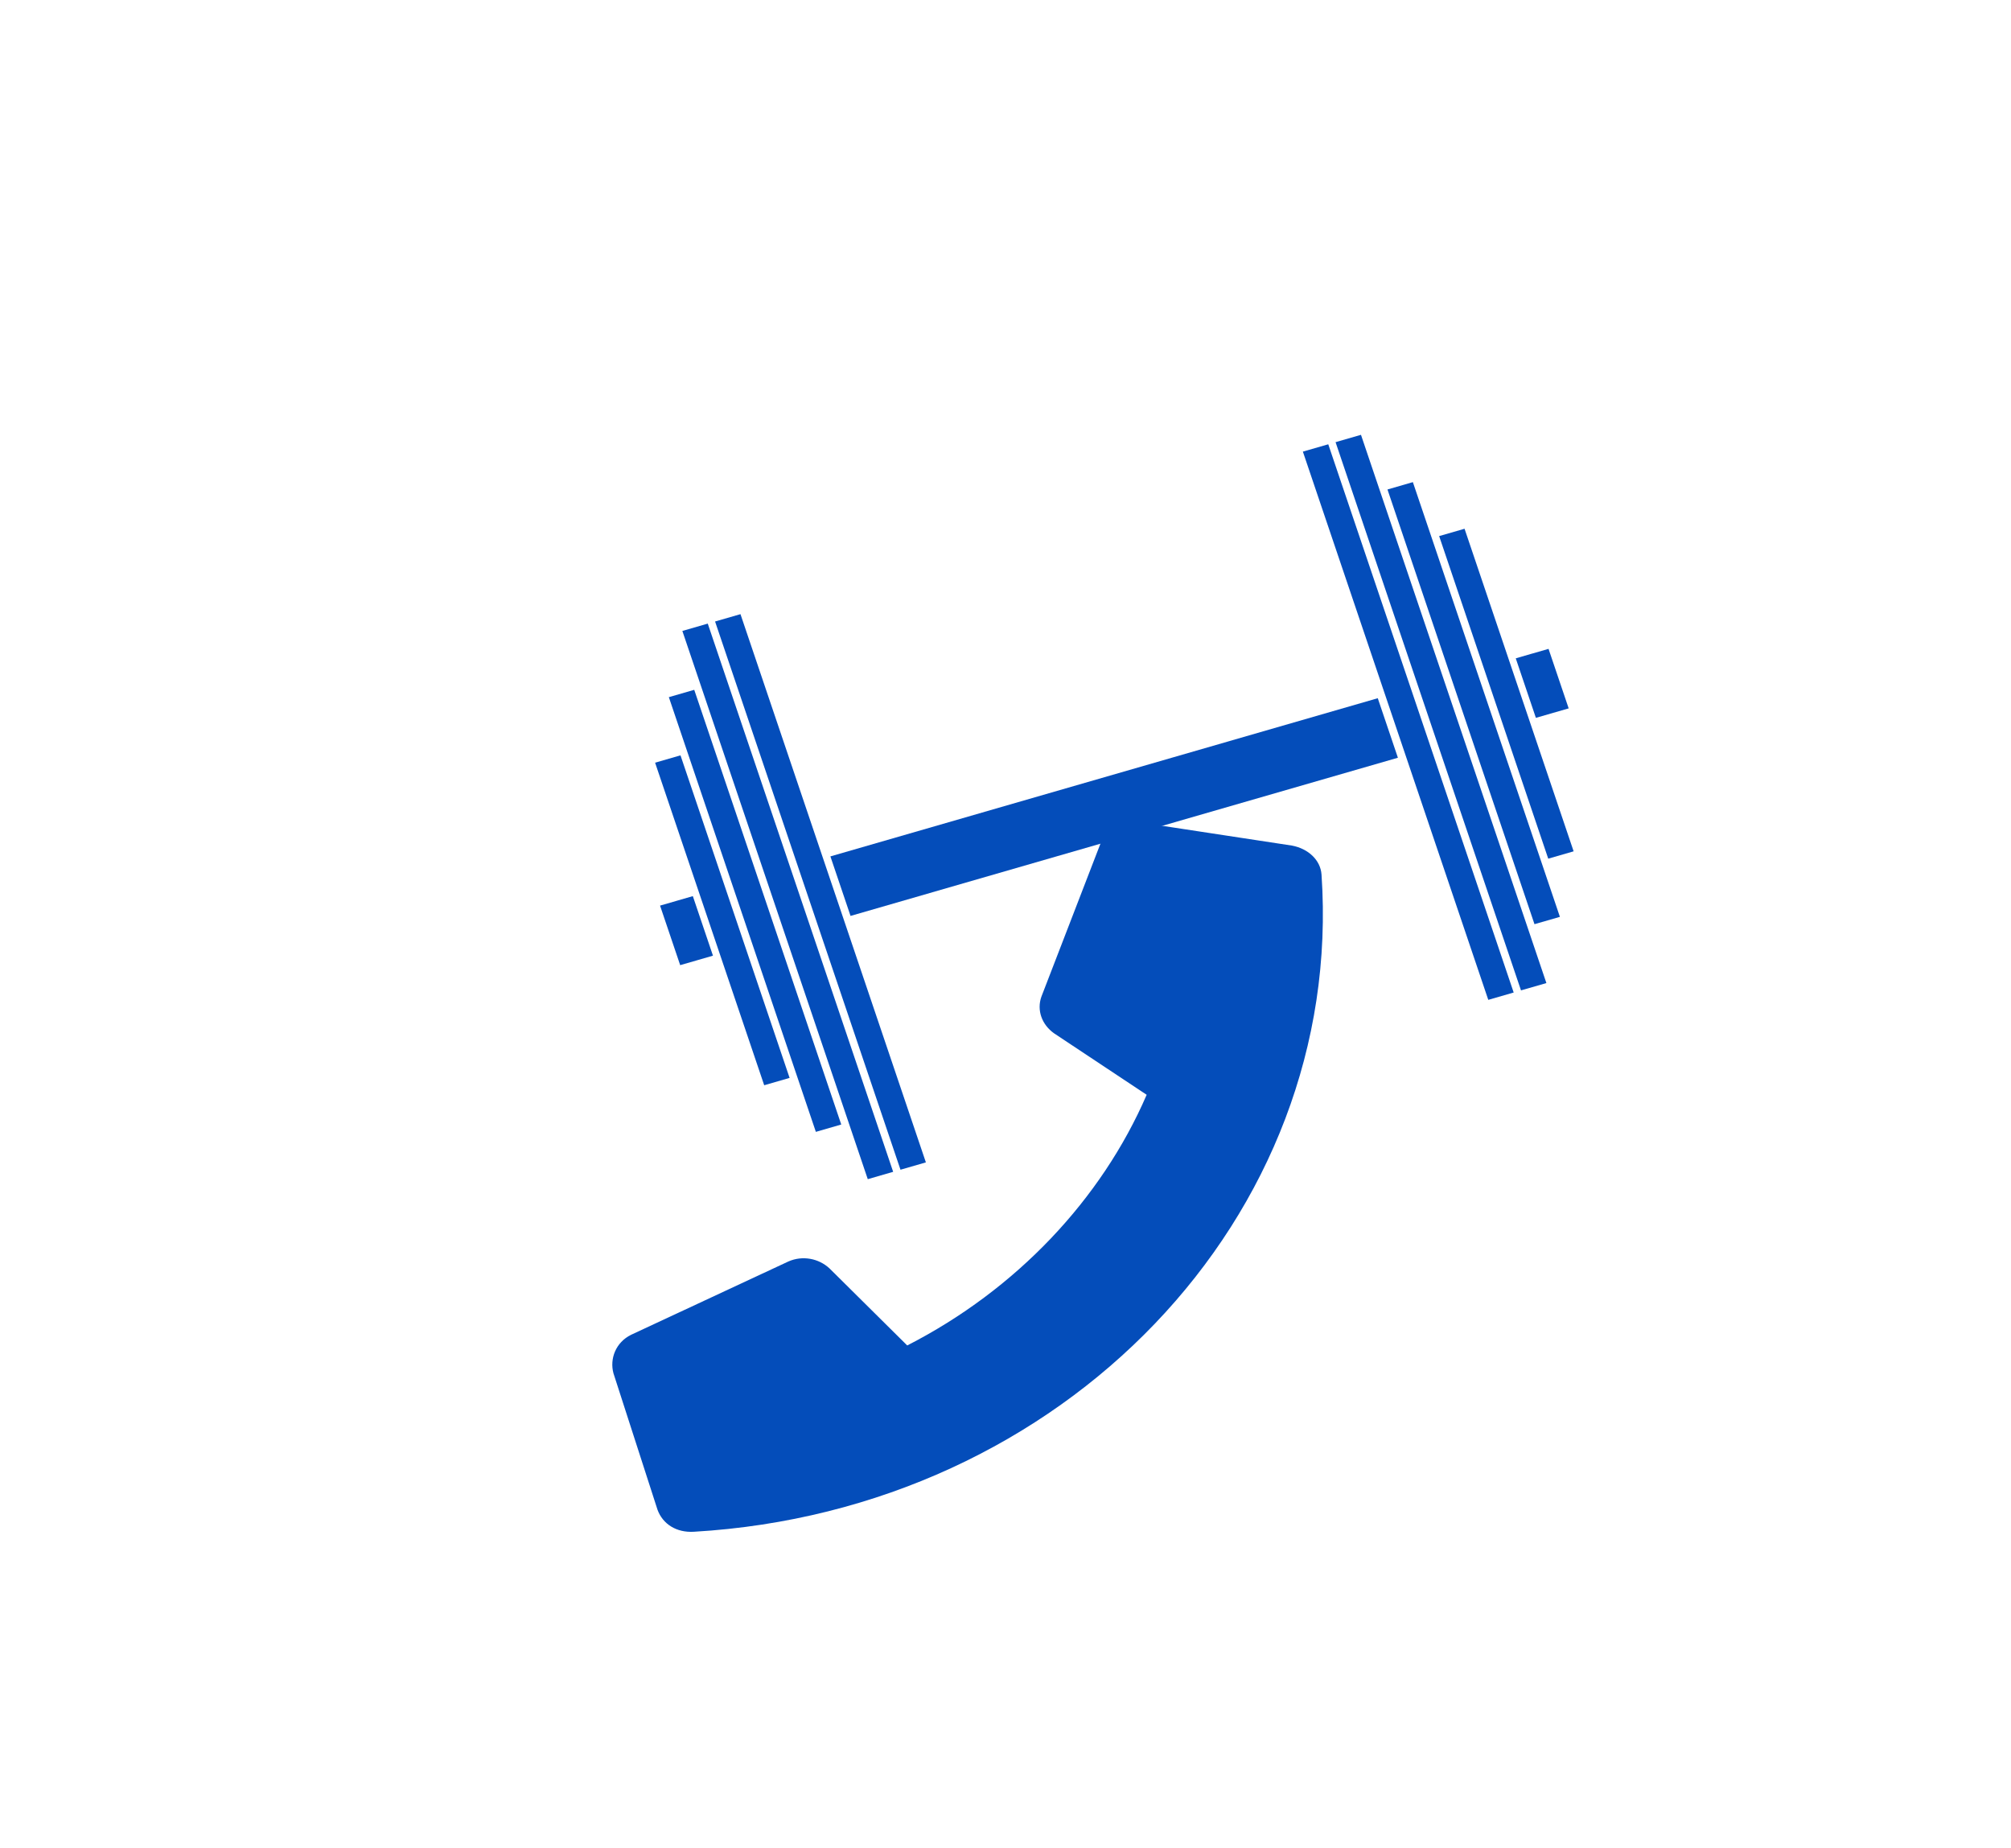 <svg width="86" height="79" viewBox="0 0 86 79" fill="none" xmlns="http://www.w3.org/2000/svg">
<g clip-path="url(#clip0_79_27)">
<path d="M55.253 36.156L48.739 35.163C48.048 35.032 47.331 35.417 47.065 36.061L44.536 42.613C44.328 43.197 44.556 43.813 45.077 44.183L49.037 46.811C47.11 51.269 43.469 55.141 38.797 57.529L35.473 54.234C35.01 53.804 34.319 53.673 33.718 53.937L26.989 57.073C26.33 57.398 26.067 58.099 26.234 58.718L28.119 64.556C28.347 65.171 28.93 65.538 29.671 65.495C45.476 64.574 57.514 52.036 56.515 37.398C56.472 36.771 55.944 36.287 55.253 36.156Z" fill="#044DBA"/>
<path d="M30.267 26.664L29.181 26.978L37.11 50.419L38.196 50.105L30.267 26.664Z" fill="#044DBA"/>
<path d="M29.689 29.495L28.603 29.809L34.89 48.396L35.976 48.082L29.689 29.495Z" fill="#044DBA"/>
<path d="M29.101 32.297L28.015 32.611L32.681 46.403L33.767 46.089L29.101 32.297Z" fill="#044DBA"/>
<path d="M28.227 38.722L29.088 41.268L29.781 41.068L29.797 41.063L30.49 40.863L29.629 38.317L28.936 38.517L28.92 38.522L28.227 38.722Z" fill="#044DBA"/>
<path d="M58.92 29.854L35.512 36.618L36.373 39.163L59.781 32.399L58.92 29.854Z" fill="#044DBA"/>
<path d="M57.115 18.906L58.202 18.592L66.131 42.034L65.045 42.347L57.115 18.906Z" fill="#044DBA"/>
<path d="M59.335 20.929L60.421 20.615L66.709 39.203L65.622 39.516L59.335 20.929Z" fill="#044DBA"/>
<path d="M61.545 22.922L62.631 22.608L67.296 36.401L66.21 36.715L61.545 22.922Z" fill="#044DBA"/>
<path d="M64.821 28.149L65.682 30.694L66.375 30.494L66.391 30.489L67.084 30.289L66.223 27.744L65.531 27.944L65.514 27.948L64.821 28.149Z" fill="#044DBA"/>
<path d="M55.717 19.31L56.803 18.997L64.732 42.438L63.646 42.752L55.717 19.31Z" fill="#044DBA"/>
<path d="M31.666 26.26L30.58 26.574L38.509 50.015L39.595 49.701L31.666 26.26Z" fill="#044DBA"/>
</g>
<defs>
<clipPath id="clip0_79_27">
<rect width="73.066" height="41.968" fill="white" transform="matrix(0.735 -0.678 0.734 0.68 0.588 50.367)"/>
</clipPath>
</defs>
</svg>
